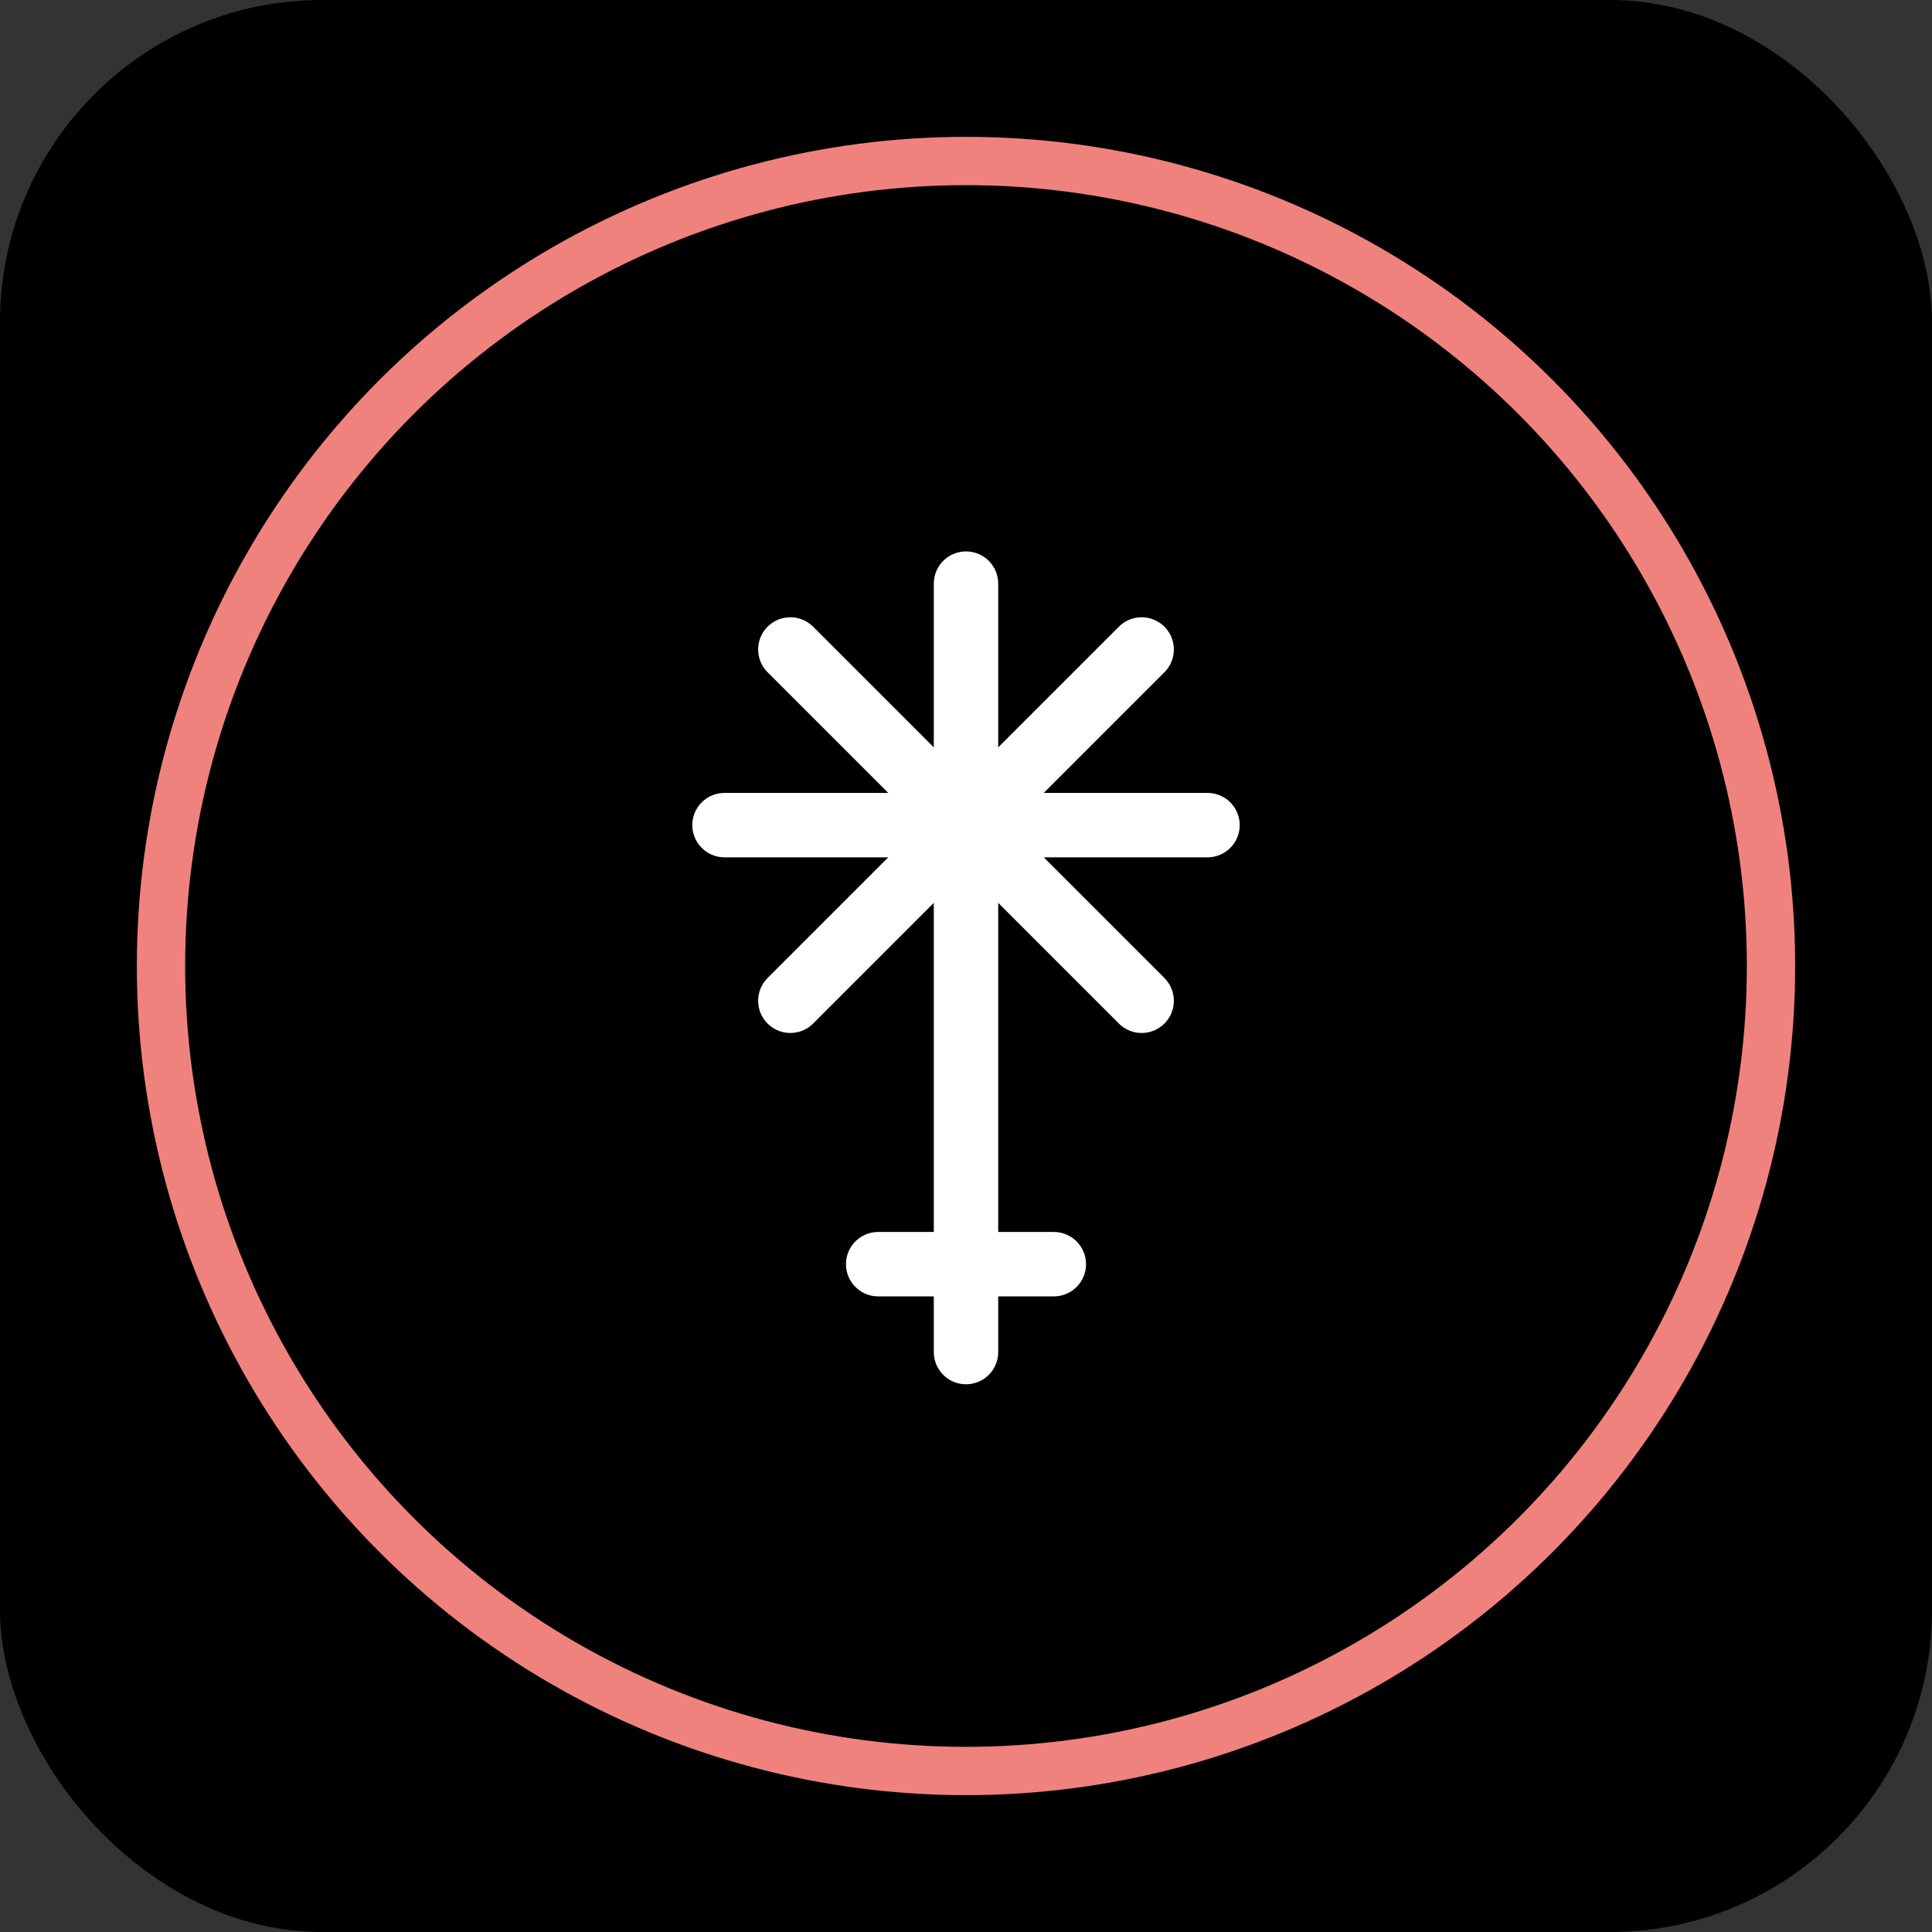 <svg width="24" height="24" viewBox="0 0 24 24" fill="none" xmlns="http://www.w3.org/2000/svg">
<rect x="0" y="0" width="24" height="24" fill="#333333" stroke="none"/>
<g clip-path="url(#clip0_2066_7488)">
<rect width="24" height="24" rx="4" fill="black"/>
<circle cx="12" cy="12" r="11" fill="black"/>
<circle cx="12" cy="12" r="10" stroke="#F0827D" stroke-width="0.6"/>
<path d="M12 7.25V16.796M10.909 15.704H13.091M9.818 8.068L14.182 12.432M9.818 12.432L14.182 8.068M9 10.25H15" stroke="white" stroke-width="0.8" stroke-linecap="round" stroke-linejoin="round"/>
</g>
<defs>
<clipPath id="clip0_2066_7488">
<rect width="24" height="24" fill="white"/>
</clipPath>
</defs>
</svg>

